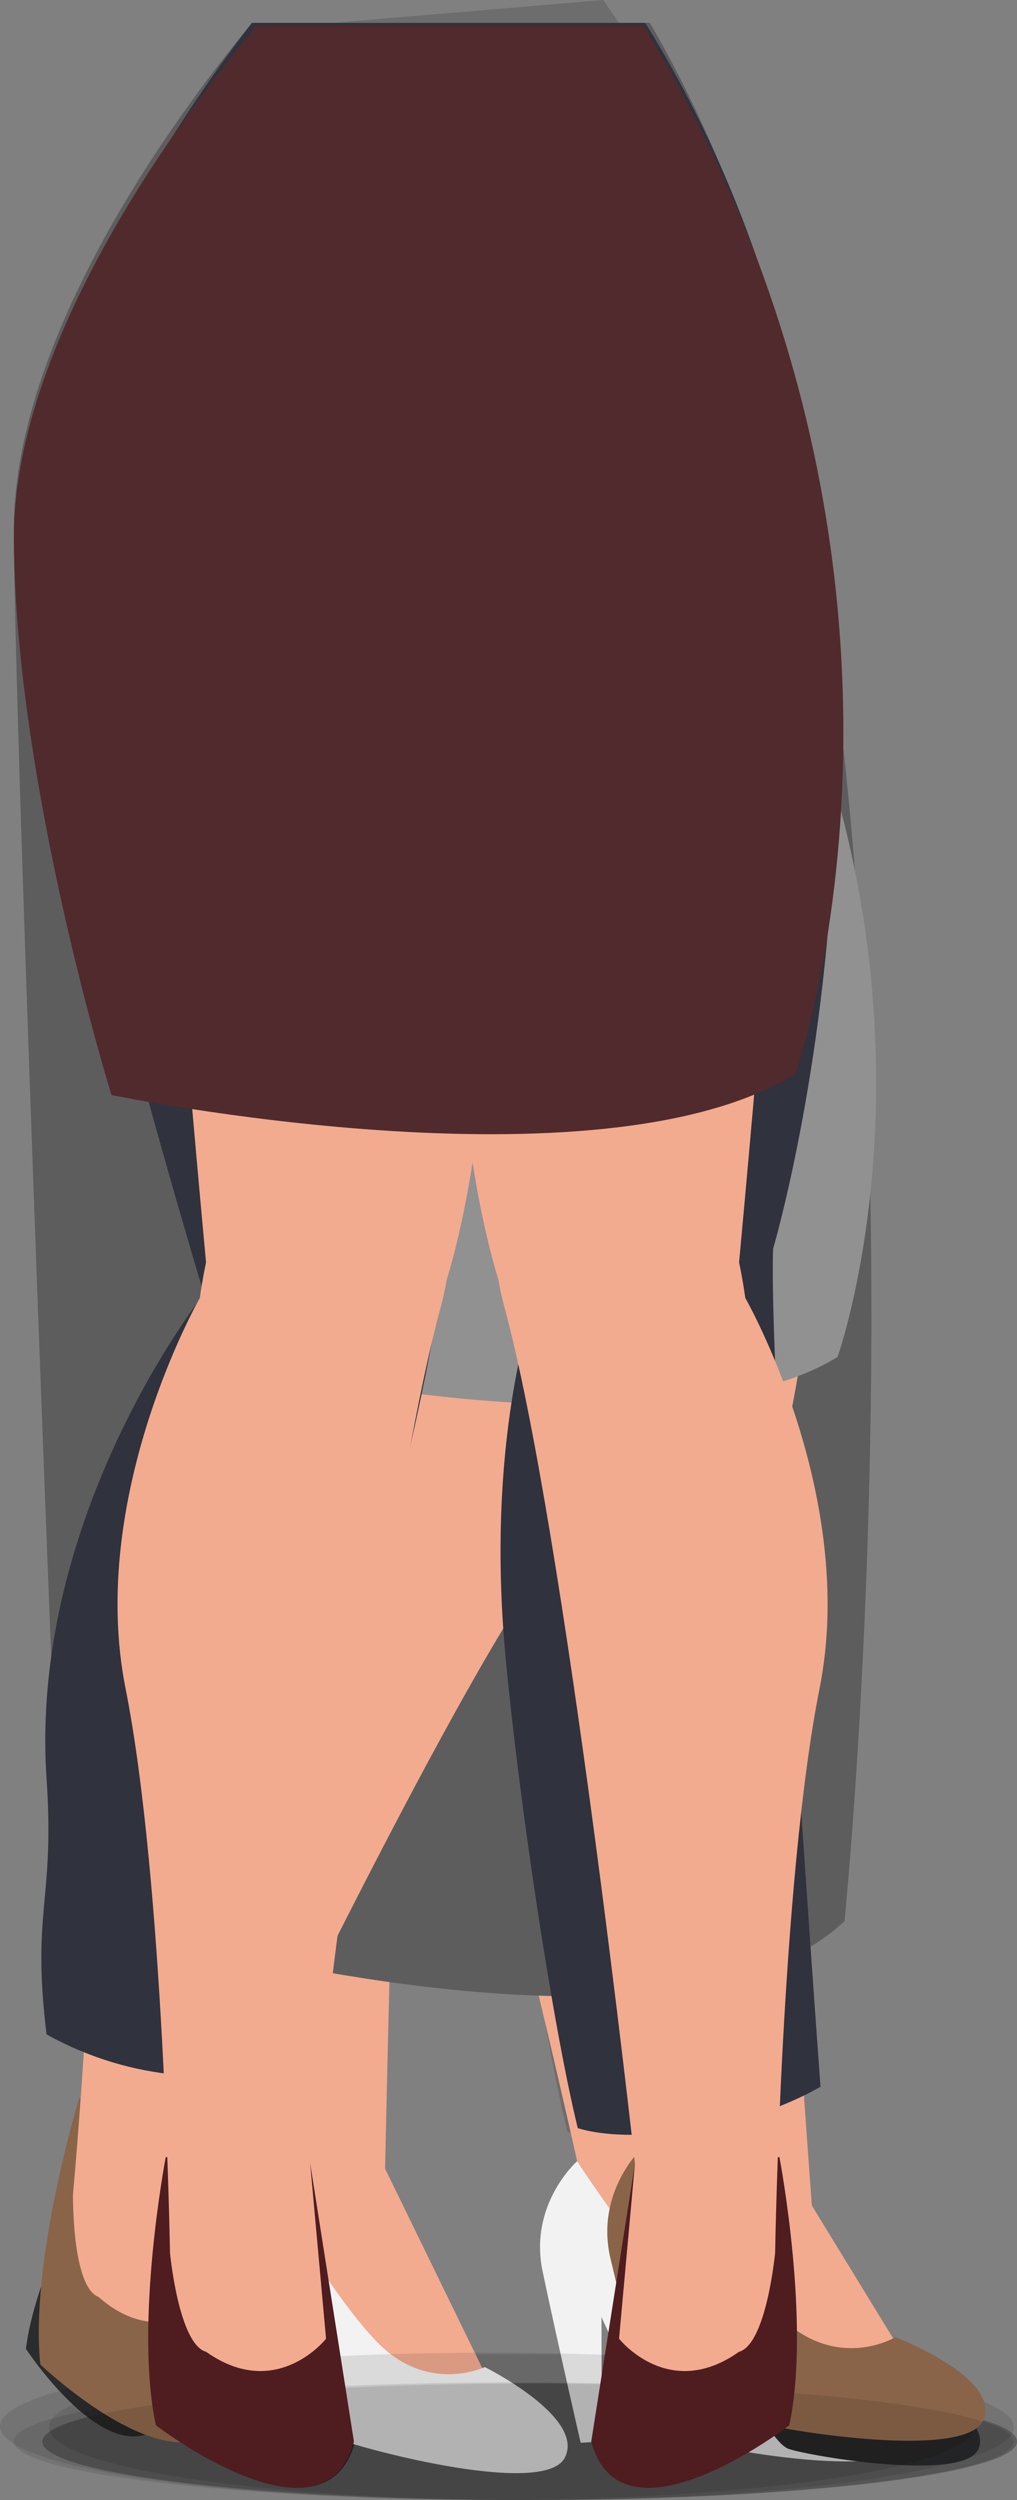 <svg version="1.1" id="Ebene_1" xmlns="http://www.w3.org/2000/svg" x="0" y="0" viewBox="0 0 165.25 406.13" xml:space="preserve">
  <rect x="0" y="0" width="165.25" height="406.13" fill="#808080" stroke="none"/>
  <style>
    .st0{opacity:.1;fill:#000100}.st1{fill:#2b2c2d}.st2{fill:#f2ab8f}.st3{fill:#5d5d5d}.st4{fill:#f2f2f2}.st6{fill:#896449}.st8{fill:#4f1c20}
  </style>
  <g class="feet0">
    <ellipse class="st0" cx="86.35" cy="394.28" rx="78.4" ry="11.85"/>
    <path class="st1" d="M28.85 347.55s-5.81 26.58-2.73 43.15c0 0 26.48 21.51 31.84 3.45l-5.87-44.93-23.24-1.67z"/>
    <path class="st2" d="M54.06 335.47c-8.4.18-16.79.01-25.14-.61.35 16.08.22 28.1.22 28.1s1 14.79 5.41 16.12c11.14 8.33 19.37-1.6 19.37-1.6l-1.82-28.26c0-.01.72-5.25 1.96-13.75zM124.36 349.75s-1.01-13.49-2.34-32.39c-2.81 4.43-7.64 7.52-13.24 8.51-4.16.74-8.33 1.07-12.52 1.19 3.58 14.09 6.01 24.38 6.01 24.38l25.48 33h17.83l-21.22-34.69z"/>
    <path class="st1" d="M102.56 349.47s-7.64 7.08-5.1 17.83c2.55 10.76 6.79 27.34 6.79 27.34l3.4-.28-.57-19.98s8.21 17.43 12.17 18.84c3.96 1.42 35.39 6.79 38.22 0 2.83-6.79-14.15-13.3-14.15-13.3s-7.93 4.81-16.42-1.42c-8.49-6.22-24.34-29.03-24.34-29.03z"/>
    <path d="M42.09 4.73L98.03 0c60.64 87.01 25.59 204.84 25.59 204.84-.69 17.94 5.41 104.31 7.62 134.81-13.34 7.58-31.28 9.12-39.05 6.66-4.13-16.97-9.43-52.59-11.6-75.63-3.14-33.4 3.51-56.24 7.08-63.86-2.65-7.79-10.28-60.5-13.24-93.55l-.55.1c2.64 50.62.28 82.33-4.31 101.56-5.3 33.43-8.03 107.03-8.72 128.05-8.13.81-23.43 7.4-38.15-.73-2.45-19.91-2.69-43.8-4.03-63.45-2.89-42.39 13.17-66.39 13.17-66.39l.06-.8C23.37 183.05 5.71 120.84 4.31 91.24 2.47 52.11 42.09 4.73 42.09 4.73z" fill="#6d6d6d"/>
  </g>
  <g class="feet1">
    <path class="st0" d="M165.25 396.63c0 5.25-35.45 9.5-79.18 9.5s-79.18-4.25-79.18-9.5 35.45-9.5 79.18-9.5 79.18 4.26 79.18 9.5z"/>
    <path class="st1" d="M27.02 350.2s-5.17 27.05-1.61 43.73c0 0 27.36 21.06 32.3 2.65l-7.13-45.3-23.56-1.08z"/>
    <path class="st2" d="M32.59 210.09s-18.4 32.13-12.11 63.69c6.28 31.56 7.25 92.01 7.25 92.01s1.4 14.94 5.9 16.17c11.49 8.13 19.56-2.14 19.56-2.14l-2.59-28.55s11.43-103.41 21.3-139.68c9.85-36.28-32.17-52.65-39.31-1.5zM81.05 205.6s-14.61 27.5-4.3 55.01c10.31 27.5 26.07 90.82 26.07 90.82l25.5 35.4h18.05l-21.49-35.12s-9.45-126.35-8.59-148.69c.85-22.34-33.52-28.36-35.24 2.58z"/>
    <path class="st1" d="M102.82 351.43s-7.74 7.16-5.16 18.05 6.88 27.67 6.88 27.67l3.44-.29-.57-20.22s8.31 17.64 12.32 19.07c4.01 1.43 35.81 6.88 38.68 0 2.87-6.88-14.32-13.47-14.32-13.47s-8.02 4.87-16.62-1.43c-8.61-6.3-24.65-29.38-24.65-29.38z"/>
    <path class="st2" d="M26.97 128.5s6.75 80.23 8.73 96.67c.72 5.99 35.91 32.56 43.42-54.23 6.98-80.8-52.15-42.44-52.15-42.44z"/>
    <path class="st2" d="M72.82 118.36s7.42 66.78 9.95 90.91c.63 6 28.85 66.47 43.28-63.89 8.91-80.62-53.23-27.02-53.23-27.02z"/>
    <path class="st3" d="M40.99 3.71C30.95 15.78 2.03 53.41 2.25 86.5 2.51 126.53 17.54 219 17.54 219s66.49 24.7 110.19 1.9c0 0 30.75-126.21-22.14-217.2h-64.6z"/>
  </g>
  <g class="feet2">
    <path class="st0" d="M165.25 396.63c0 5.25-35.45 9.5-79.18 9.5-43.73 0-79.18-4.25-79.18-9.5s35.45-9.5 79.18-9.5c43.73 0 79.18 4.26 79.18 9.5z"/>
    <path class="st2" d="M75.68 204.75s-15.3 27.13-5.68 54.88 23.78 91.45 23.78 91.45l24.6 36.03 18.04.45-20.6-35.65s-6.27-126.54-4.85-148.86c1.43-22.31-32.79-29.19-35.29 1.7z"/>
    <path class="st4" d="M93.78 351.08s-7.91 6.97-5.61 17.91c2.3 10.95 6.18 27.83 6.18 27.83l3.44-.2-.06-20.23s7.86 17.84 11.84 19.38c3.97 1.53 35.63 7.78 38.66.97 3.04-6.8-13.98-13.82-13.98-13.82s-8.14 4.67-16.58-1.85c-8.43-6.51-23.89-29.99-23.89-29.99z"/>
    <path class="st2" d="M32.85 202.67s-17.17 25.99-9.52 54.35c7.65 28.36 17.3 92.89 17.3 92.89l22.01 37.67 17.97 1.72-18.04-37s2.62-126.67 5.61-148.83c2.98-22.17-30.68-31.43-35.33-.8z"/>
    <path class="st4" d="M40.63 349.91s-8.38 6.39-6.85 17.48c1.53 11.08 4.21 28.2 4.21 28.2l3.45.04 1.36-20.18s6.59 18.35 10.45 20.16c3.86 1.81 34.99 10.26 38.5 3.68 3.51-6.57-12.98-14.77-12.98-14.77s-8.45 4.08-16.4-3.01c-7.97-7.09-21.74-31.6-21.74-31.6z"/>
    <path class="st3" d="M40.99 3.71C30.95 15.78 2.03 53.41 2.25 86.5c.26 40.03 7.69 223.69 7.69 223.69s96.89 30.4 127.28 1.9c0 0 21.74-213.42-31.67-308.39H40.99z"/>
  </g>
  <g class="feet3">
    <path class="st1" d="M16.89 349.01S5.9 368.05 4.21 381.56c0 0 15.11 23.06 23.67 10.47l6.5-36.04-17.49-6.98z"/>
    <path class="st2" d="M57.83 244.8s-22.3 19.4-25.84 44.85c-3.54 25.45-18.66 71.29-18.66 71.29s-2.86 11.64.21 13.74c6.53 9.14 15.31 3.52 15.31 3.52l5.53-22.21S70.12 281 87.07 256.23c16.96-24.77-10.44-48.14-29.24-11.43z"/>
    <path class="st2" d="M97.24 246.01s-11.67 21.96-3.43 43.92 20.82 72.52 20.82 72.52l20.36 28.27h14.41l-17.16-28.04s-7.55-100.88-6.86-118.73c.68-17.84-26.77-22.64-28.14 2.06z"/>
    <path class="st1" d="M114.62 362.45s-6.18 5.72-4.12 14.41c2.06 8.69 5.49 22.09 5.49 22.09l2.75-.23-.46-16.14s6.63 14.08 9.84 15.23c3.2 1.14 28.59 5.49 30.88 0 2.29-5.49-11.44-10.75-11.44-10.75s-6.41 3.89-13.27-1.14c-6.86-5.04-19.67-23.47-19.67-23.47z"/>
    <path class="st2" d="M54.05 184.45s5.39 64.06 6.97 77.19c.58 4.78 28.67 26 34.67-43.3 5.58-64.52-41.64-33.89-41.64-33.89z"/>
    <path class="st2" d="M90.67 176.35s5.92 53.32 7.94 72.59c.5 4.79 23.04 53.07 34.56-51.02 7.12-64.36-42.5-21.57-42.5-21.57z"/>
    <path class="st0" d="M165.25 396.57c0 5.28-36.49 9.56-81.5 9.56s-81.5-4.28-81.5-9.56 36.49-9.56 81.5-9.56c45.01.01 81.5 4.29 81.5 9.56z"/>
    <path d="M65.26 84.81c-8.02 9.64-31.11 39.69-30.93 66.11.21 31.96 12.71 72.26 12.71 72.26s63.46 13.15 89.06-2.76c0 0 23.02-64.68-19.21-135.61H65.26z" fill="#919191"/>
  </g>
  <g class="feet4">
    <path class="st0" d="M158.35 394.16c0 6.61-35.45 11.97-79.18 11.97-43.72 0-79.17-5.36-79.17-11.97s35.45-11.97 79.18-11.97c43.72 0 79.17 5.36 79.17 11.97z"/>
    <path class="st6" d="M12.85 340.9s-8.04 26.28-6.3 43.2c0 0 24.88 23.83 31.76 6.1l-2.2-45.71-23.26-3.59z"/>
    <path class="st2" d="M39.21 330.82c-8.47-.51-16.9-1.37-25.26-2.69-.97 16.21-2.09 28.3-2.09 28.3s-.21 14.97 4.12 16.68c10.52 9.3 19.63-.01 19.63-.01l.5-28.6s1.16-5.22 3.1-13.68zM126.36 349.2s-1.02-13.63-2.36-32.71c-2.84 4.48-7.71 7.59-13.37 8.6-4.2.75-8.42 1.08-12.64 1.21 3.61 14.23 6.07 24.62 6.07 24.62l25.73 33.32h18.01l-21.44-35.04z"/>
    <path class="st6" d="M104.35 348.91s-7.72 7.15-5.15 18.01c2.57 10.86 6.86 27.61 6.86 27.61l3.43-.29-.57-20.17s8.29 17.6 12.29 19.03c4 1.43 35.73 6.86 38.59 0 2.86-6.86-14.29-13.44-14.29-13.44s-8 4.86-16.58-1.43c-8.57-6.28-24.58-29.32-24.58-29.32z"/>
    <path d="M104.84 3.72H40.93C32.4 14.68 3.54 54.43 5.13 88.13c1.41 29.9 19.24 92.72 27.85 121.55l-.06.81S4.65 246.21 7.57 289.01c1.35 19.84-2.47 21.37 0 41.48 14.87 8.2 28.24 7.1 36.45 6.28.7-21.22 21.66-89.98 27.01-123.74 4.63-19.41 7.02-51.44 4.35-102.56l.56-.1c2.98 33.37 10.69 86.6 13.37 94.47-3.61 7.69-10.32 30.76-7.15 64.49 2.19 23.27 7.54 59.24 11.72 76.38 7.85 2.48 25.96.93 39.44-6.72-2.24-30.81-8.4-118.03-7.7-136.14-.01 0 33.35-112.18-20.78-199.13z" fill="#30323d"/>
  </g>
  <g class="feet5">
    <ellipse class="st0" cx="85.75" cy="396.67" rx="78.87" ry="9.46"/>
    <path class="st8" d="M26.93 350.42s-5.15 26.94-1.6 43.56c0 0 27.26 20.98 32.18 2.64l-7.1-45.13-23.48-1.07z"/>
    <path class="st2" d="M32.47 210.85s-18.33 32-12.07 63.44c6.26 31.44 7.22 91.65 7.22 91.65s1.4 14.88 5.88 16.11c11.44 8.1 19.48-2.13 19.48-2.13l-2.58-28.44s11.38-103.01 21.21-139.15c9.84-36.13-32.02-52.45-39.14-1.48z"/>
    <path class="st2" d="M26.87 129.57s6.72 79.92 8.69 96.3c.72 5.96 35.77 32.43 43.25-54.02 6.97-80.49-51.94-42.28-51.94-42.28z"/>
    <g>
      <path class="st8" d="M126.65 350.42s5.15 26.94 1.6 43.56c0 0-27.26 20.98-32.18 2.64l7.1-45.13 23.48-1.07z"/>
      <path class="st2" d="M121.1 210.85s18.33 32 12.07 63.44c-6.26 31.44-7.22 91.65-7.22 91.65s-1.4 14.88-5.88 16.11c-11.44 8.1-19.48-2.13-19.48-2.13l2.58-28.44S91.79 248.47 81.96 212.33c-9.83-36.13 32.03-52.45 39.14-1.48z"/>
      <path class="st2" d="M126.7 129.57s-6.72 79.92-8.69 96.3c-.72 5.96-35.77 32.43-43.25-54.02-6.96-80.49 51.94-42.28 51.94-42.28z"/>
    </g>
    <path d="M41.78 4.13C32.8 14.76 2.03 53.67 2.25 87.73c.26 39.88 15.86 90.15 15.86 90.15s79.17 16.41 111.12-3.44c0 0 28.95-81.37-24.65-170.31h-62.8z" fill="#512a2e"/>
  </g>
</svg>
